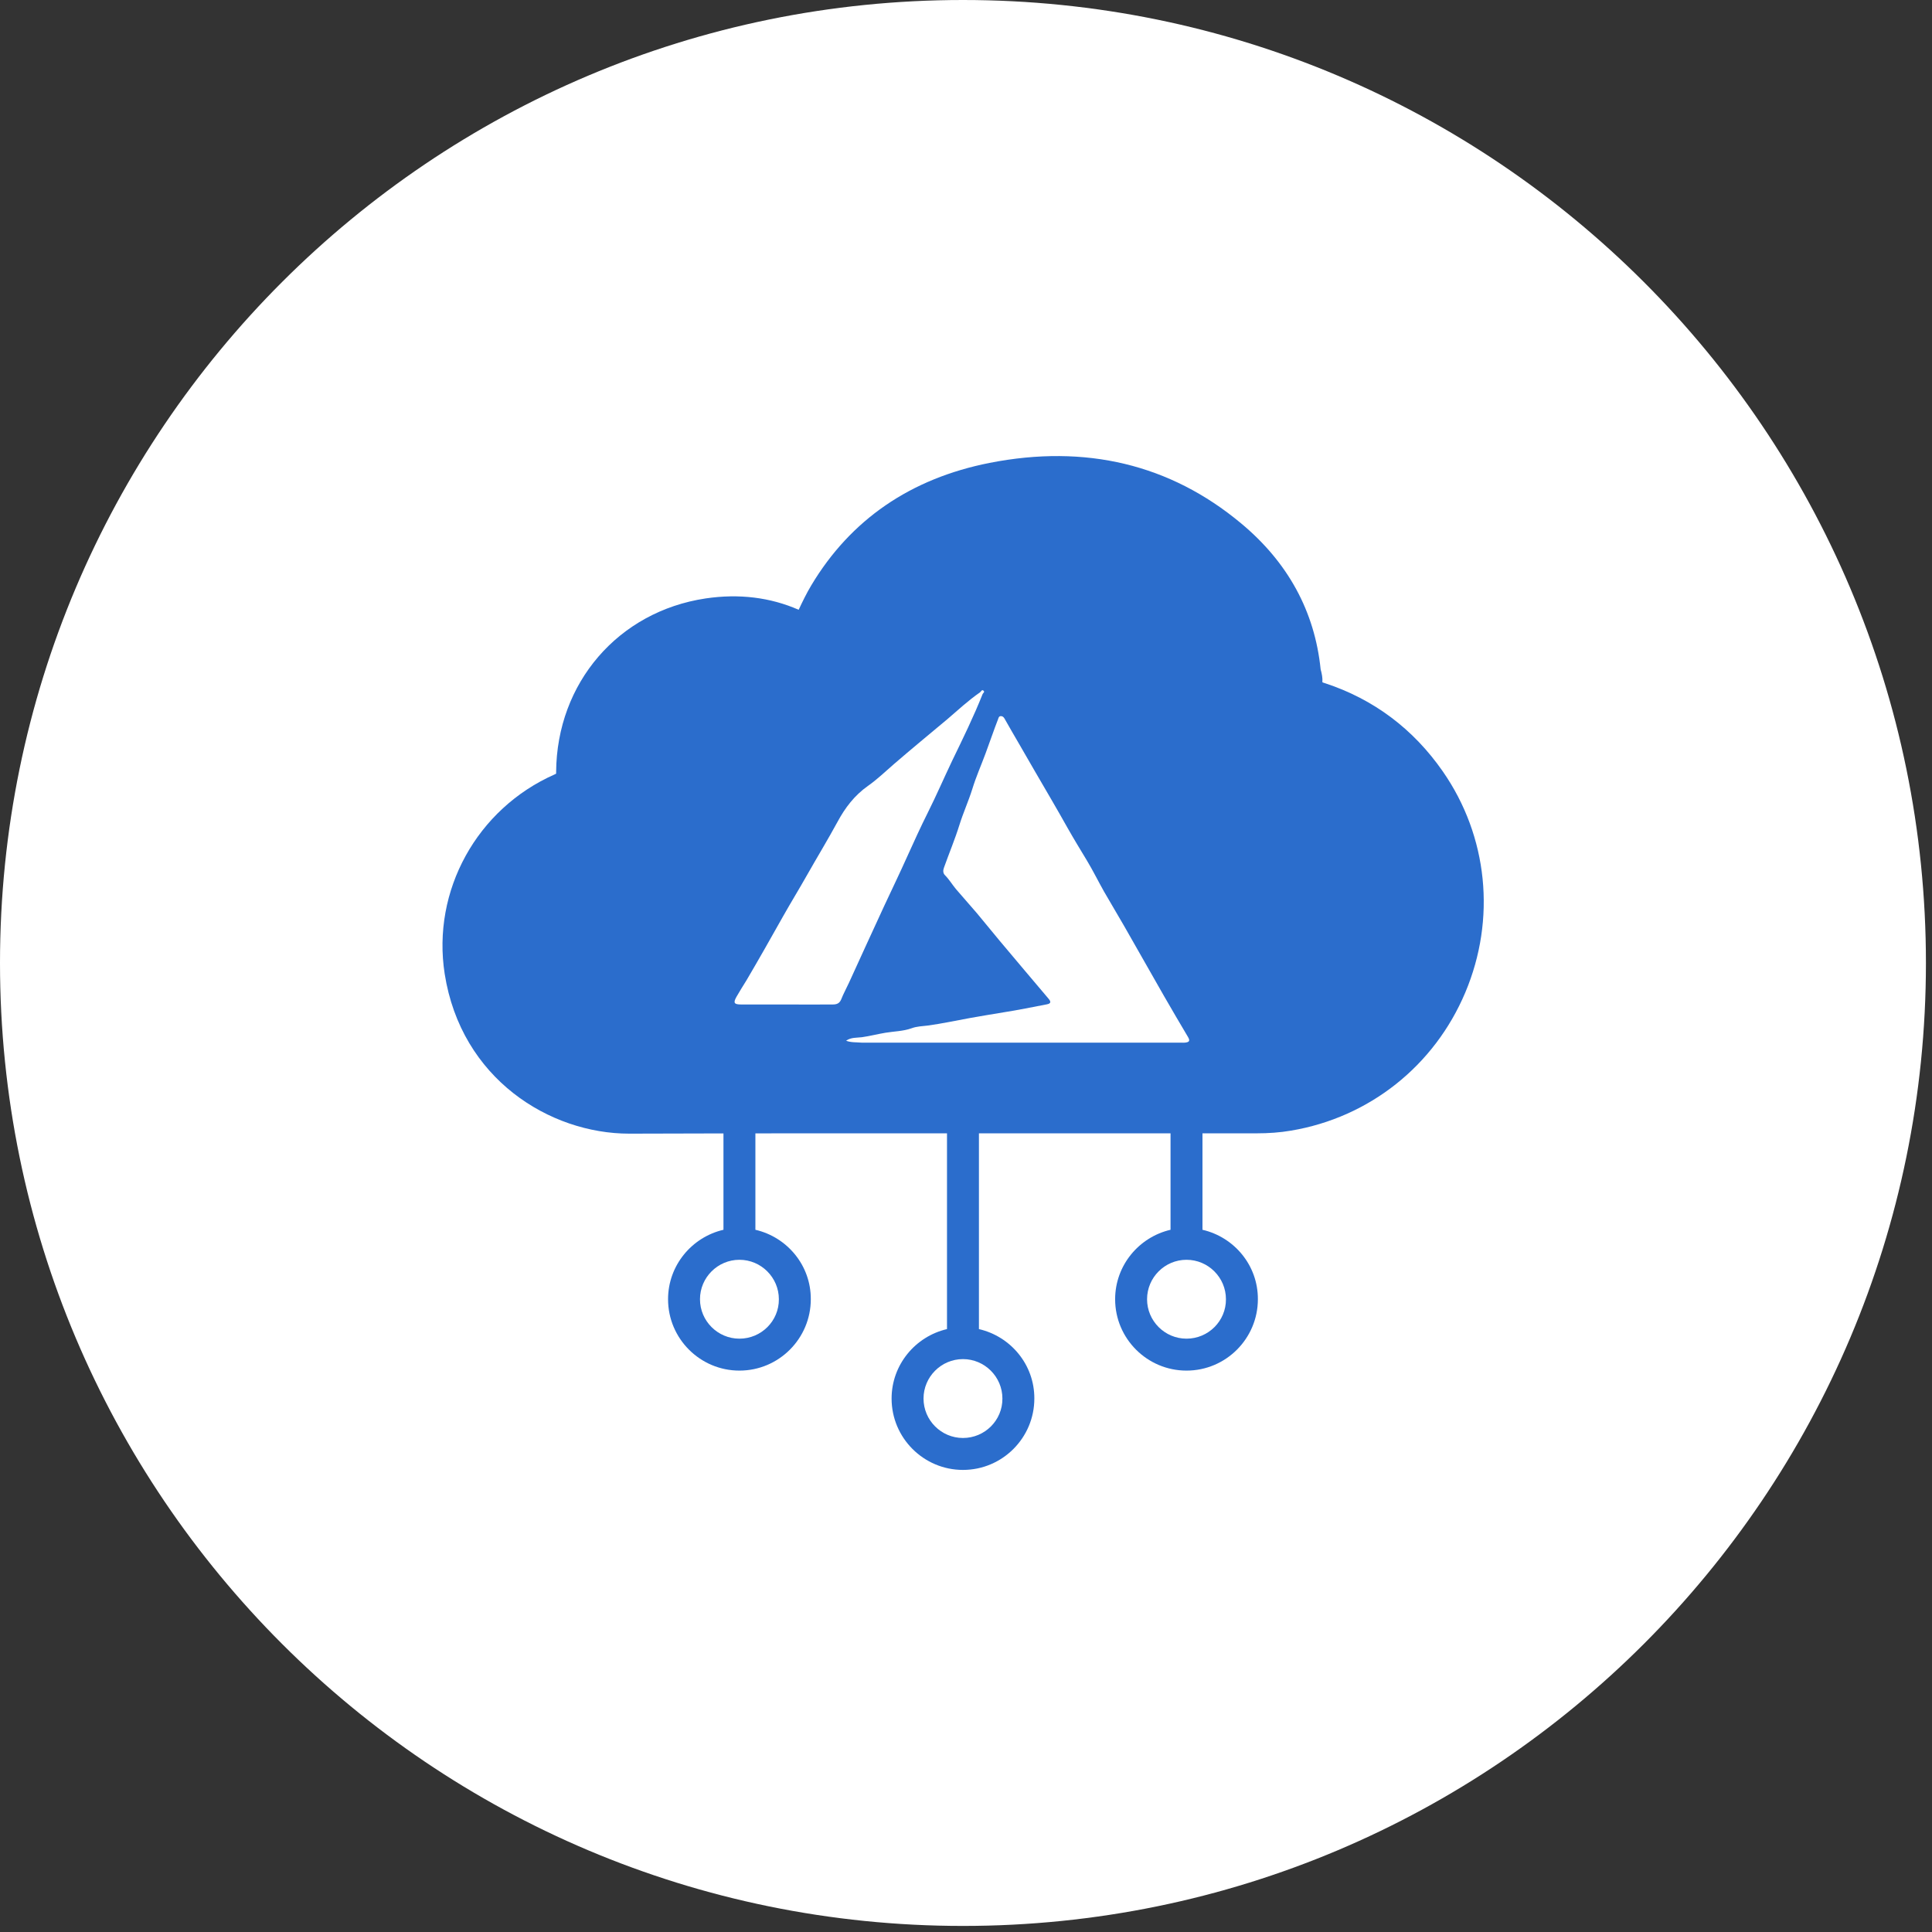 <svg xmlns="http://www.w3.org/2000/svg" width="121" height="121" viewBox="0 0 121 121" fill="none"><rect x="0" y="0" width="121" height="121" fill="#333333" stroke="none"/><g clip-path="url(#clip0_314_167)"><path d="M60.31 120.62C93.618 120.62 120.62 93.618 120.62 60.31C120.62 27.002 93.618 0 60.31 0C27.002 0 0 27.002 0 60.31C0 93.618 27.002 120.62 60.31 120.62Z" fill="white"></path><path d="M39.41 71C34.43 71 28.88 67.57 27.85 60.99C27.04 55.78 29.87 50.65 34.74 48.5C34.78 48.48 34.81 48.47 34.83 48.45C34.83 48.43 34.83 48.4 34.83 48.35C34.87 42.77 38.72 38.3 44.19 37.48C46.28 37.17 48.24 37.41 50.02 38.19C50.26 37.68 50.51 37.16 50.81 36.66C53.27 32.55 57.02 29.97 61.98 28.99C67.99 27.81 73.29 29.08 77.72 32.77C80.67 35.22 82.34 38.3 82.71 41.91C82.71 41.95 82.73 41.99 82.74 42.03C82.78 42.2 82.84 42.44 82.82 42.73C82.86 42.75 82.92 42.77 82.99 42.79C86.03 43.79 88.51 45.65 90.36 48.31C93.19 52.38 93.71 57.56 91.77 62.16C89.83 66.76 85.75 69.99 80.86 70.81C80.17 70.93 79.44 70.98 78.7 70.98C74.12 70.98 69.53 70.98 64.95 70.98C56.45 70.98 47.95 70.97 39.45 71C39.43 71 39.42 71 39.41 71Z" fill="#2B6DCC"></path><path d="M52.99 65.18C53.3 64.96 53.66 65 53.98 64.96C54.48 64.89 54.97 64.76 55.46 64.68C56 64.59 56.56 64.59 57.09 64.4C57.41 64.28 57.77 64.27 58.1 64.23C58.99 64.11 59.86 63.92 60.74 63.76C61.45 63.64 62.15 63.51 62.86 63.4C63.77 63.26 64.67 63.07 65.57 62.9C65.82 62.85 65.83 62.74 65.68 62.56C64.65 61.34 63.62 60.13 62.6 58.91C62.12 58.34 61.66 57.76 61.18 57.19C60.75 56.68 60.29 56.18 59.86 55.67C59.63 55.39 59.44 55.07 59.18 54.81C59.05 54.68 59.06 54.5 59.12 54.34C59.44 53.44 59.81 52.56 60.09 51.66C60.33 50.89 60.66 50.17 60.9 49.4C61.13 48.65 61.45 47.93 61.72 47.2C61.92 46.65 62.12 46.09 62.32 45.54C62.38 45.37 62.45 45.21 62.51 45.04C62.54 44.95 62.56 44.85 62.69 44.85C62.8 44.85 62.86 44.92 62.91 45C63.2 45.51 63.49 46.02 63.79 46.53C64.14 47.13 64.48 47.73 64.83 48.33C65.51 49.5 66.2 50.67 66.86 51.85C67.25 52.54 67.66 53.21 68.07 53.89C68.45 54.52 68.78 55.19 69.14 55.83C69.55 56.55 69.98 57.25 70.39 57.97C71.23 59.43 72.05 60.9 72.89 62.36C73.39 63.23 73.89 64.08 74.4 64.94C74.54 65.18 74.5 65.27 74.21 65.3C74.14 65.31 74.07 65.3 74 65.3C67.32 65.3 60.64 65.3 53.96 65.3C53.63 65.27 53.3 65.3 52.99 65.18Z" fill="white"></path><path d="M49.23 62.91C48.29 62.91 47.36 62.91 46.42 62.91C45.97 62.91 45.91 62.81 46.13 62.42C46.33 62.07 46.54 61.74 46.75 61.4C47.54 60.06 48.3 58.71 49.06 57.36C49.54 56.51 50.05 55.68 50.53 54.83C51.17 53.7 51.84 52.6 52.46 51.46C52.93 50.59 53.51 49.82 54.36 49.22C54.93 48.82 55.45 48.32 55.98 47.86C57.08 46.91 58.2 45.99 59.31 45.06C59.99 44.48 60.64 43.87 61.38 43.36C61.45 43.31 61.49 43.16 61.6 43.26C61.69 43.34 61.57 43.4 61.54 43.47C60.98 44.88 60.31 46.25 59.65 47.61C59.13 48.7 58.65 49.81 58.11 50.89C57.66 51.79 57.24 52.71 56.82 53.64C56.36 54.67 55.87 55.68 55.39 56.71C54.64 58.32 53.91 59.94 53.17 61.55C53.01 61.9 52.82 62.24 52.68 62.6C52.57 62.85 52.4 62.91 52.15 62.91C51.17 62.91 50.2 62.92 49.23 62.91C49.23 62.92 49.23 62.92 49.23 62.91Z" fill="white"></path><path d="M61.31 83.24V70C61.31 69.45 60.86 69 60.31 69C59.76 69 59.31 69.45 59.31 70V83.24C57.33 83.7 55.84 85.47 55.84 87.59C55.84 90.06 57.85 92.06 60.31 92.06C62.78 92.06 64.78 90.05 64.78 87.59C64.79 85.47 63.3 83.7 61.31 83.24ZM60.31 90.06C58.95 90.06 57.84 88.95 57.84 87.59C57.84 86.23 58.95 85.12 60.31 85.12C61.67 85.12 62.78 86.23 62.78 87.59C62.79 88.95 61.68 90.06 60.31 90.06Z" fill="#2B6DCC"></path><path d="M75.31 77.02V70C75.31 69.45 74.86 69 74.31 69C73.76 69 73.31 69.45 73.31 70V77.02C71.33 77.48 69.84 79.25 69.84 81.37C69.84 83.84 71.85 85.84 74.31 85.84C76.78 85.84 78.78 83.83 78.78 81.37C78.79 79.25 77.3 77.48 75.31 77.02ZM74.31 83.84C72.95 83.84 71.84 82.73 71.84 81.37C71.84 80.01 72.95 78.9 74.31 78.9C75.67 78.9 76.78 80.01 76.78 81.37C76.79 82.73 75.68 83.84 74.31 83.84Z" fill="#2B6DCC"></path><path d="M47.31 77.02V70C47.31 69.45 46.86 69 46.31 69C45.76 69 45.31 69.45 45.31 70V77.02C43.33 77.48 41.84 79.25 41.84 81.37C41.84 83.84 43.85 85.84 46.31 85.84C48.78 85.84 50.78 83.83 50.78 81.37C50.79 79.25 49.3 77.48 47.31 77.02ZM46.31 83.84C44.95 83.84 43.84 82.73 43.84 81.37C43.84 80.01 44.95 78.9 46.31 78.9C47.67 78.9 48.78 80.01 48.78 81.37C48.79 82.73 47.68 83.84 46.31 83.84Z" fill="#2B6DCC"></path></g><defs><clipPath id="clip0_314_167"><rect width="120.63" height="120.63" fill="white"></rect></clipPath></defs></svg>